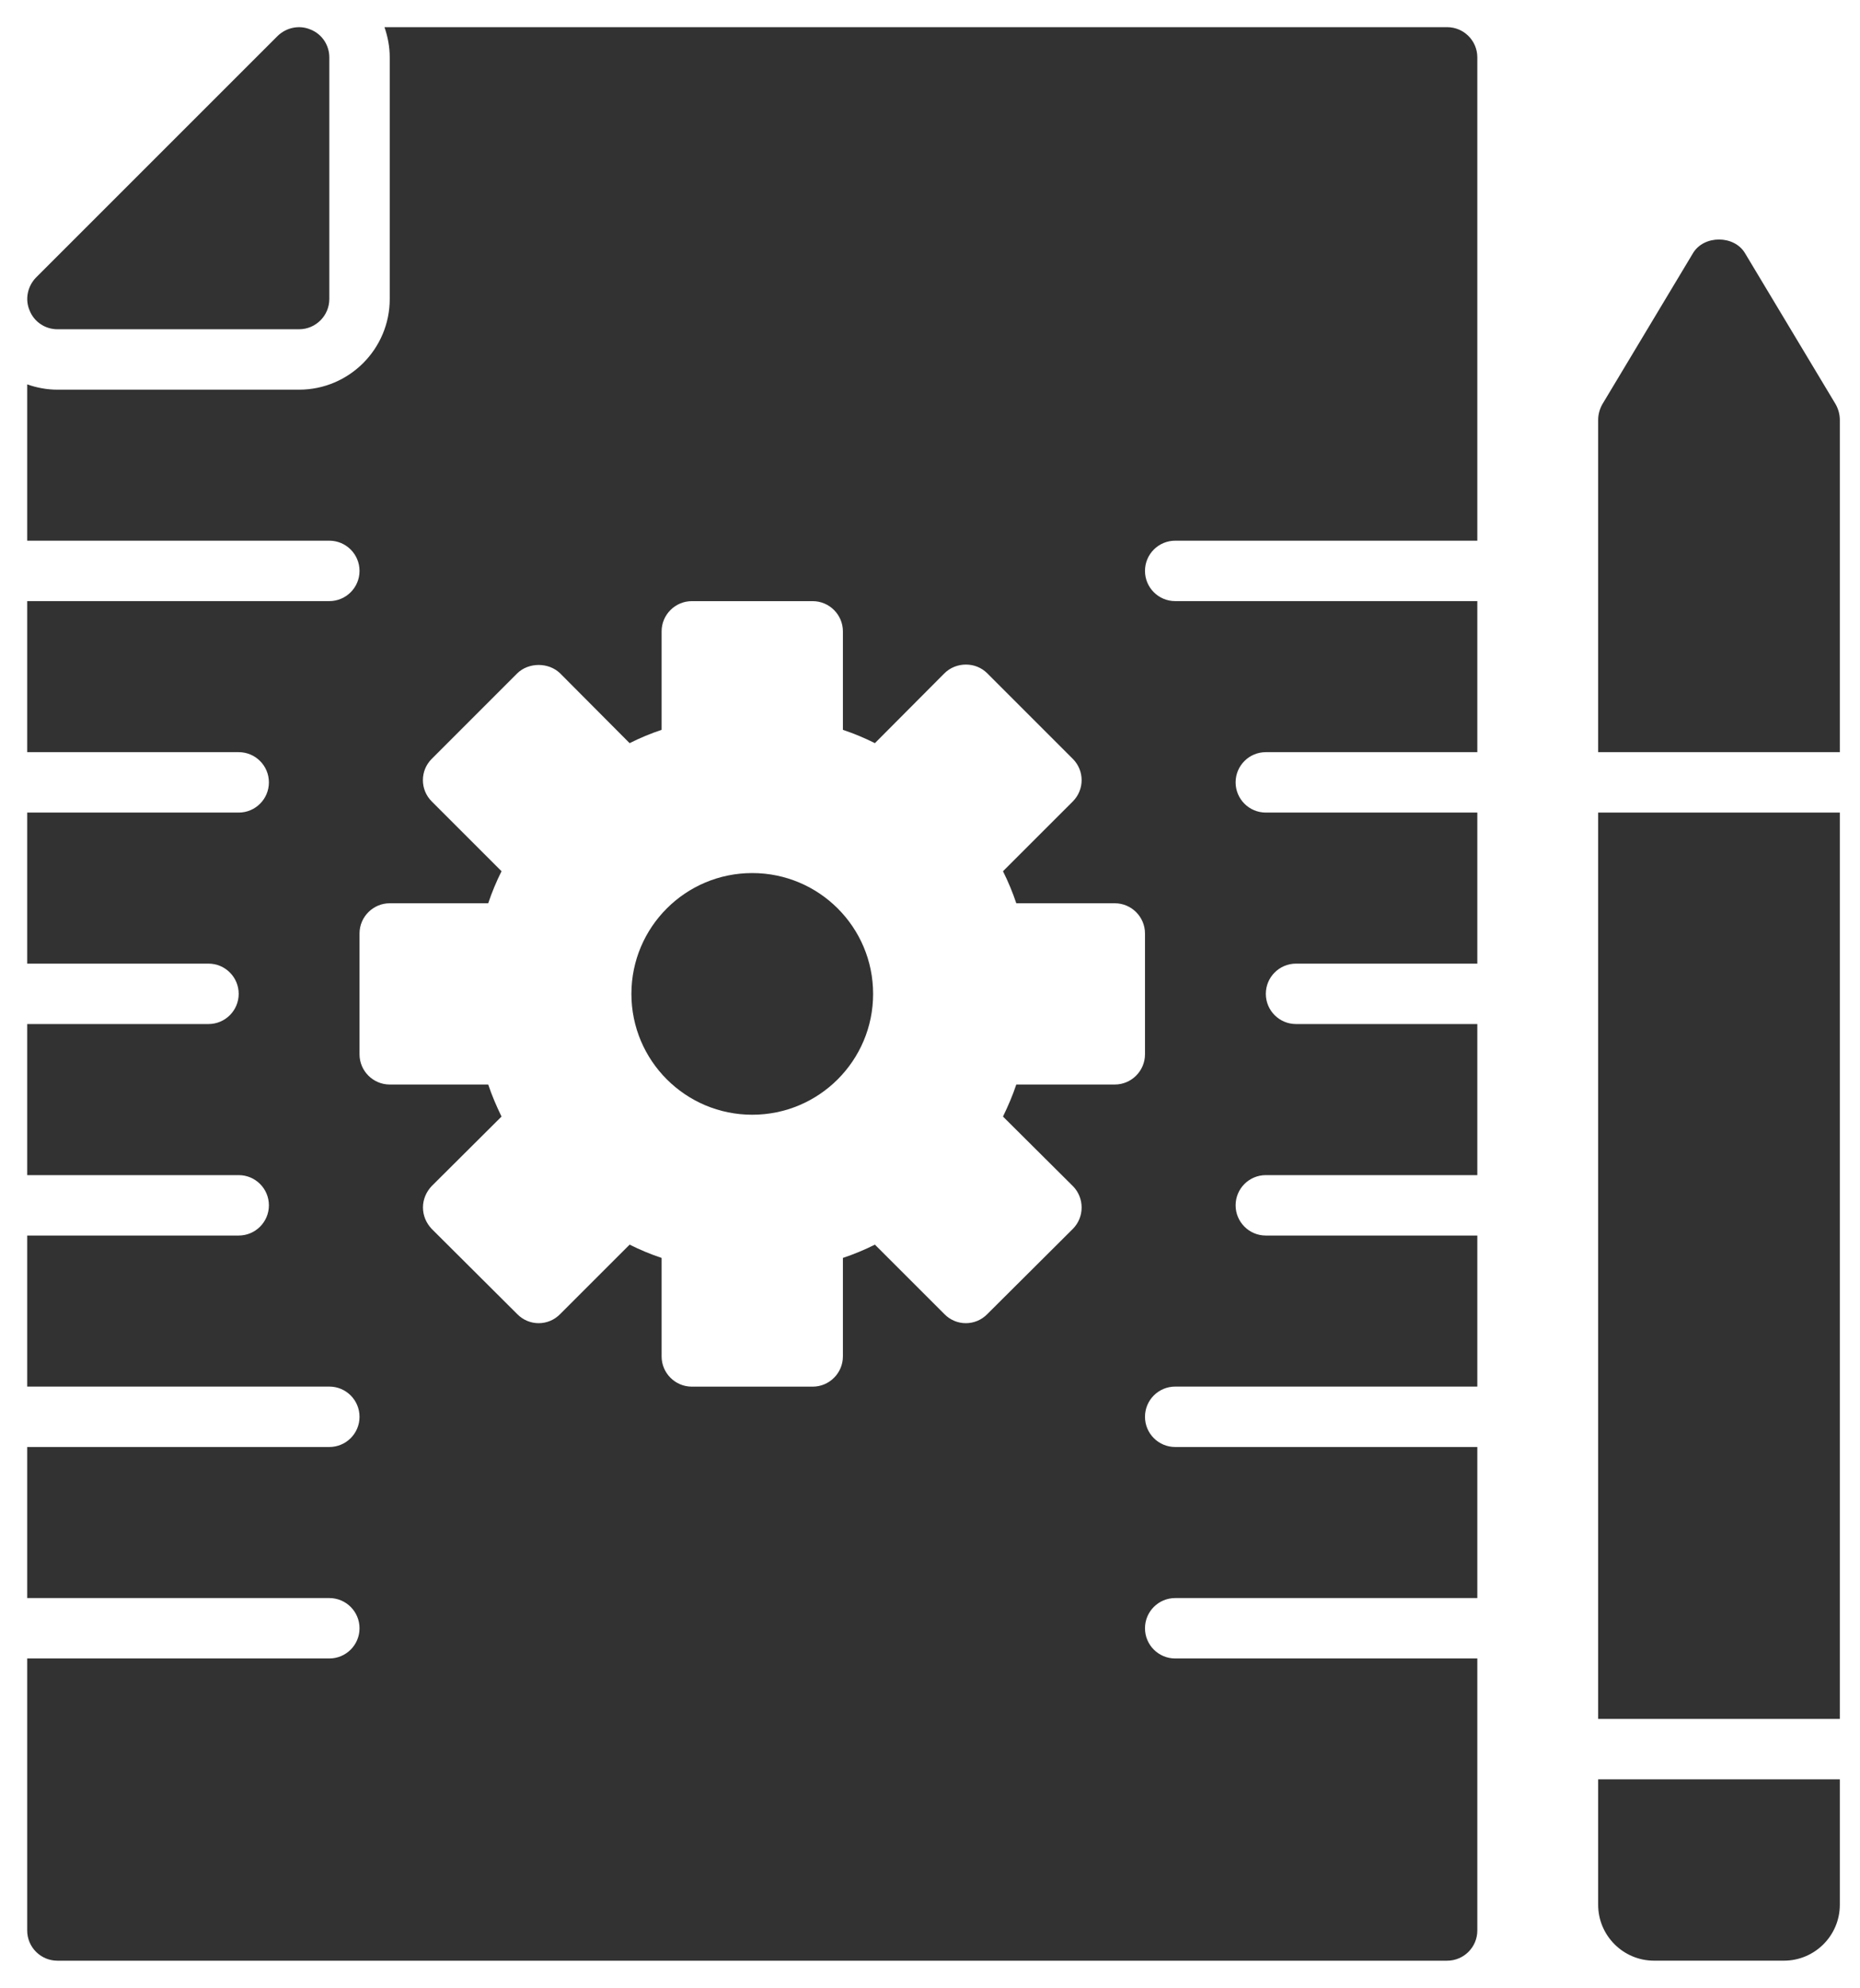 <svg width="58" height="62" viewBox="0 0 58 62" fill="none" xmlns="http://www.w3.org/2000/svg">
<path d="M27.226 30.992C27.226 33.073 25.539 34.76 23.457 34.76C21.376 34.76 19.689 33.073 19.689 30.992C19.689 28.91 21.376 27.224 23.457 27.224C25.539 27.224 27.226 28.91 27.226 30.992Z" fill="#323232"/>
<path d="M49.835 25.338H57.371V53.6H49.835V25.338Z" fill="#323232"/>
<path d="M49.835 59.395C49.835 60.356 50.617 61.138 51.578 61.138H55.628C56.589 61.138 57.371 60.356 57.371 59.395V55.483H49.835V59.395Z" fill="#323232"/>
<path d="M57.239 12.603L54.413 7.893C54.074 7.327 53.132 7.327 52.793 7.893L49.967 12.603C49.882 12.754 49.835 12.923 49.835 13.093V23.453H57.371V13.093C57.371 12.923 57.324 12.753 57.239 12.603H57.239Z" fill="#323232"/>
<path d="M45.125 0.848H11.989C12.092 1.144 12.153 1.459 12.153 1.789V9.325C12.153 10.883 10.885 12.151 9.327 12.151H1.79C1.461 12.151 1.145 12.09 0.848 11.986V16.86H10.269C10.789 16.86 11.211 17.281 11.211 17.802C11.211 18.322 10.789 18.744 10.269 18.744H0.848V23.454H7.443C7.963 23.454 8.385 23.875 8.385 24.396C8.385 24.917 7.963 25.338 7.443 25.338H0.848V30.048H6.501C7.021 30.048 7.443 30.47 7.443 30.99C7.443 31.511 7.021 31.932 6.501 31.932H0.848V36.643H7.443C7.963 36.643 8.385 37.064 8.385 37.585C8.385 38.105 7.963 38.527 7.443 38.527H0.848V43.237H10.269C10.789 43.237 11.211 43.658 11.211 44.179C11.211 44.7 10.789 45.121 10.269 45.121H0.848V49.831H10.269C10.789 49.831 11.211 50.253 11.211 50.773C11.211 51.294 10.789 51.715 10.269 51.715H0.848V60.197C0.848 60.717 1.27 61.139 1.79 61.139H45.125C45.645 61.139 46.067 60.717 46.067 60.197V51.715H36.646C36.126 51.715 35.704 51.294 35.704 50.773C35.704 50.253 36.126 49.831 36.646 49.831H46.067V45.121H36.646C36.126 45.121 35.704 44.7 35.704 44.179C35.704 43.658 36.126 43.237 36.646 43.237H46.067V38.527H39.472C38.952 38.527 38.53 38.105 38.53 37.585C38.53 37.064 38.952 36.643 39.472 36.643H46.067V31.932H40.414C39.894 31.932 39.472 31.511 39.472 30.99C39.472 30.47 39.894 30.048 40.414 30.048H46.067V25.338H39.472C38.952 25.338 38.53 24.917 38.53 24.396C38.53 23.875 38.952 23.454 39.472 23.454H46.067V18.744H36.646C36.126 18.744 35.704 18.322 35.704 17.802C35.704 17.281 36.126 16.86 36.646 16.86H46.067V1.789C46.067 1.269 45.645 0.847 45.125 0.847L45.125 0.848ZM35.704 29.108V32.876C35.704 33.394 35.28 33.818 34.762 33.818H31.691C31.578 34.157 31.436 34.487 31.276 34.817L33.453 36.983C33.82 37.351 33.82 37.954 33.453 38.321L30.786 40.977C30.419 41.354 29.816 41.354 29.449 40.977L27.282 38.811C26.962 38.971 26.623 39.112 26.284 39.225V42.297C26.284 42.815 25.86 43.239 25.342 43.239H21.573C21.055 43.239 20.631 42.815 20.631 42.297V39.225C20.292 39.112 19.953 38.971 19.633 38.811L17.466 40.977C17.099 41.354 16.496 41.354 16.129 40.977L13.463 38.321C13.293 38.142 13.189 37.906 13.189 37.652C13.189 37.398 13.293 37.162 13.463 36.983L15.639 34.817C15.479 34.487 15.337 34.157 15.224 33.818H12.153C11.635 33.818 11.211 33.394 11.211 32.876V29.108C11.211 28.59 11.635 28.166 12.153 28.166H15.224C15.337 27.827 15.479 27.487 15.639 27.167L13.463 24.991C13.095 24.623 13.095 24.03 13.463 23.663L16.129 20.996C16.486 20.648 17.108 20.648 17.466 20.996L19.633 23.173C19.953 23.012 20.292 22.871 20.631 22.758V19.687C20.631 19.169 21.055 18.745 21.573 18.745H25.342C25.86 18.745 26.284 19.169 26.284 19.687V22.758C26.623 22.871 26.962 23.012 27.282 23.173L29.449 20.996C29.628 20.817 29.873 20.723 30.118 20.723C30.372 20.723 30.608 20.817 30.786 20.996L33.453 23.663C33.82 24.03 33.82 24.623 33.453 24.991L31.276 27.167C31.436 27.487 31.578 27.827 31.691 28.166H34.762C35.281 28.166 35.704 28.589 35.704 29.108L35.704 29.108Z" fill="#323232"/>
<path d="M1.79 10.267H9.327C9.845 10.267 10.269 9.843 10.269 9.325V1.788C10.269 1.412 10.043 1.063 9.685 0.922C9.336 0.771 8.931 0.856 8.658 1.12L1.121 8.656C0.858 8.929 0.773 9.334 0.924 9.683C1.065 10.04 1.414 10.267 1.79 10.267Z" fill="#323232"/>
</svg>
